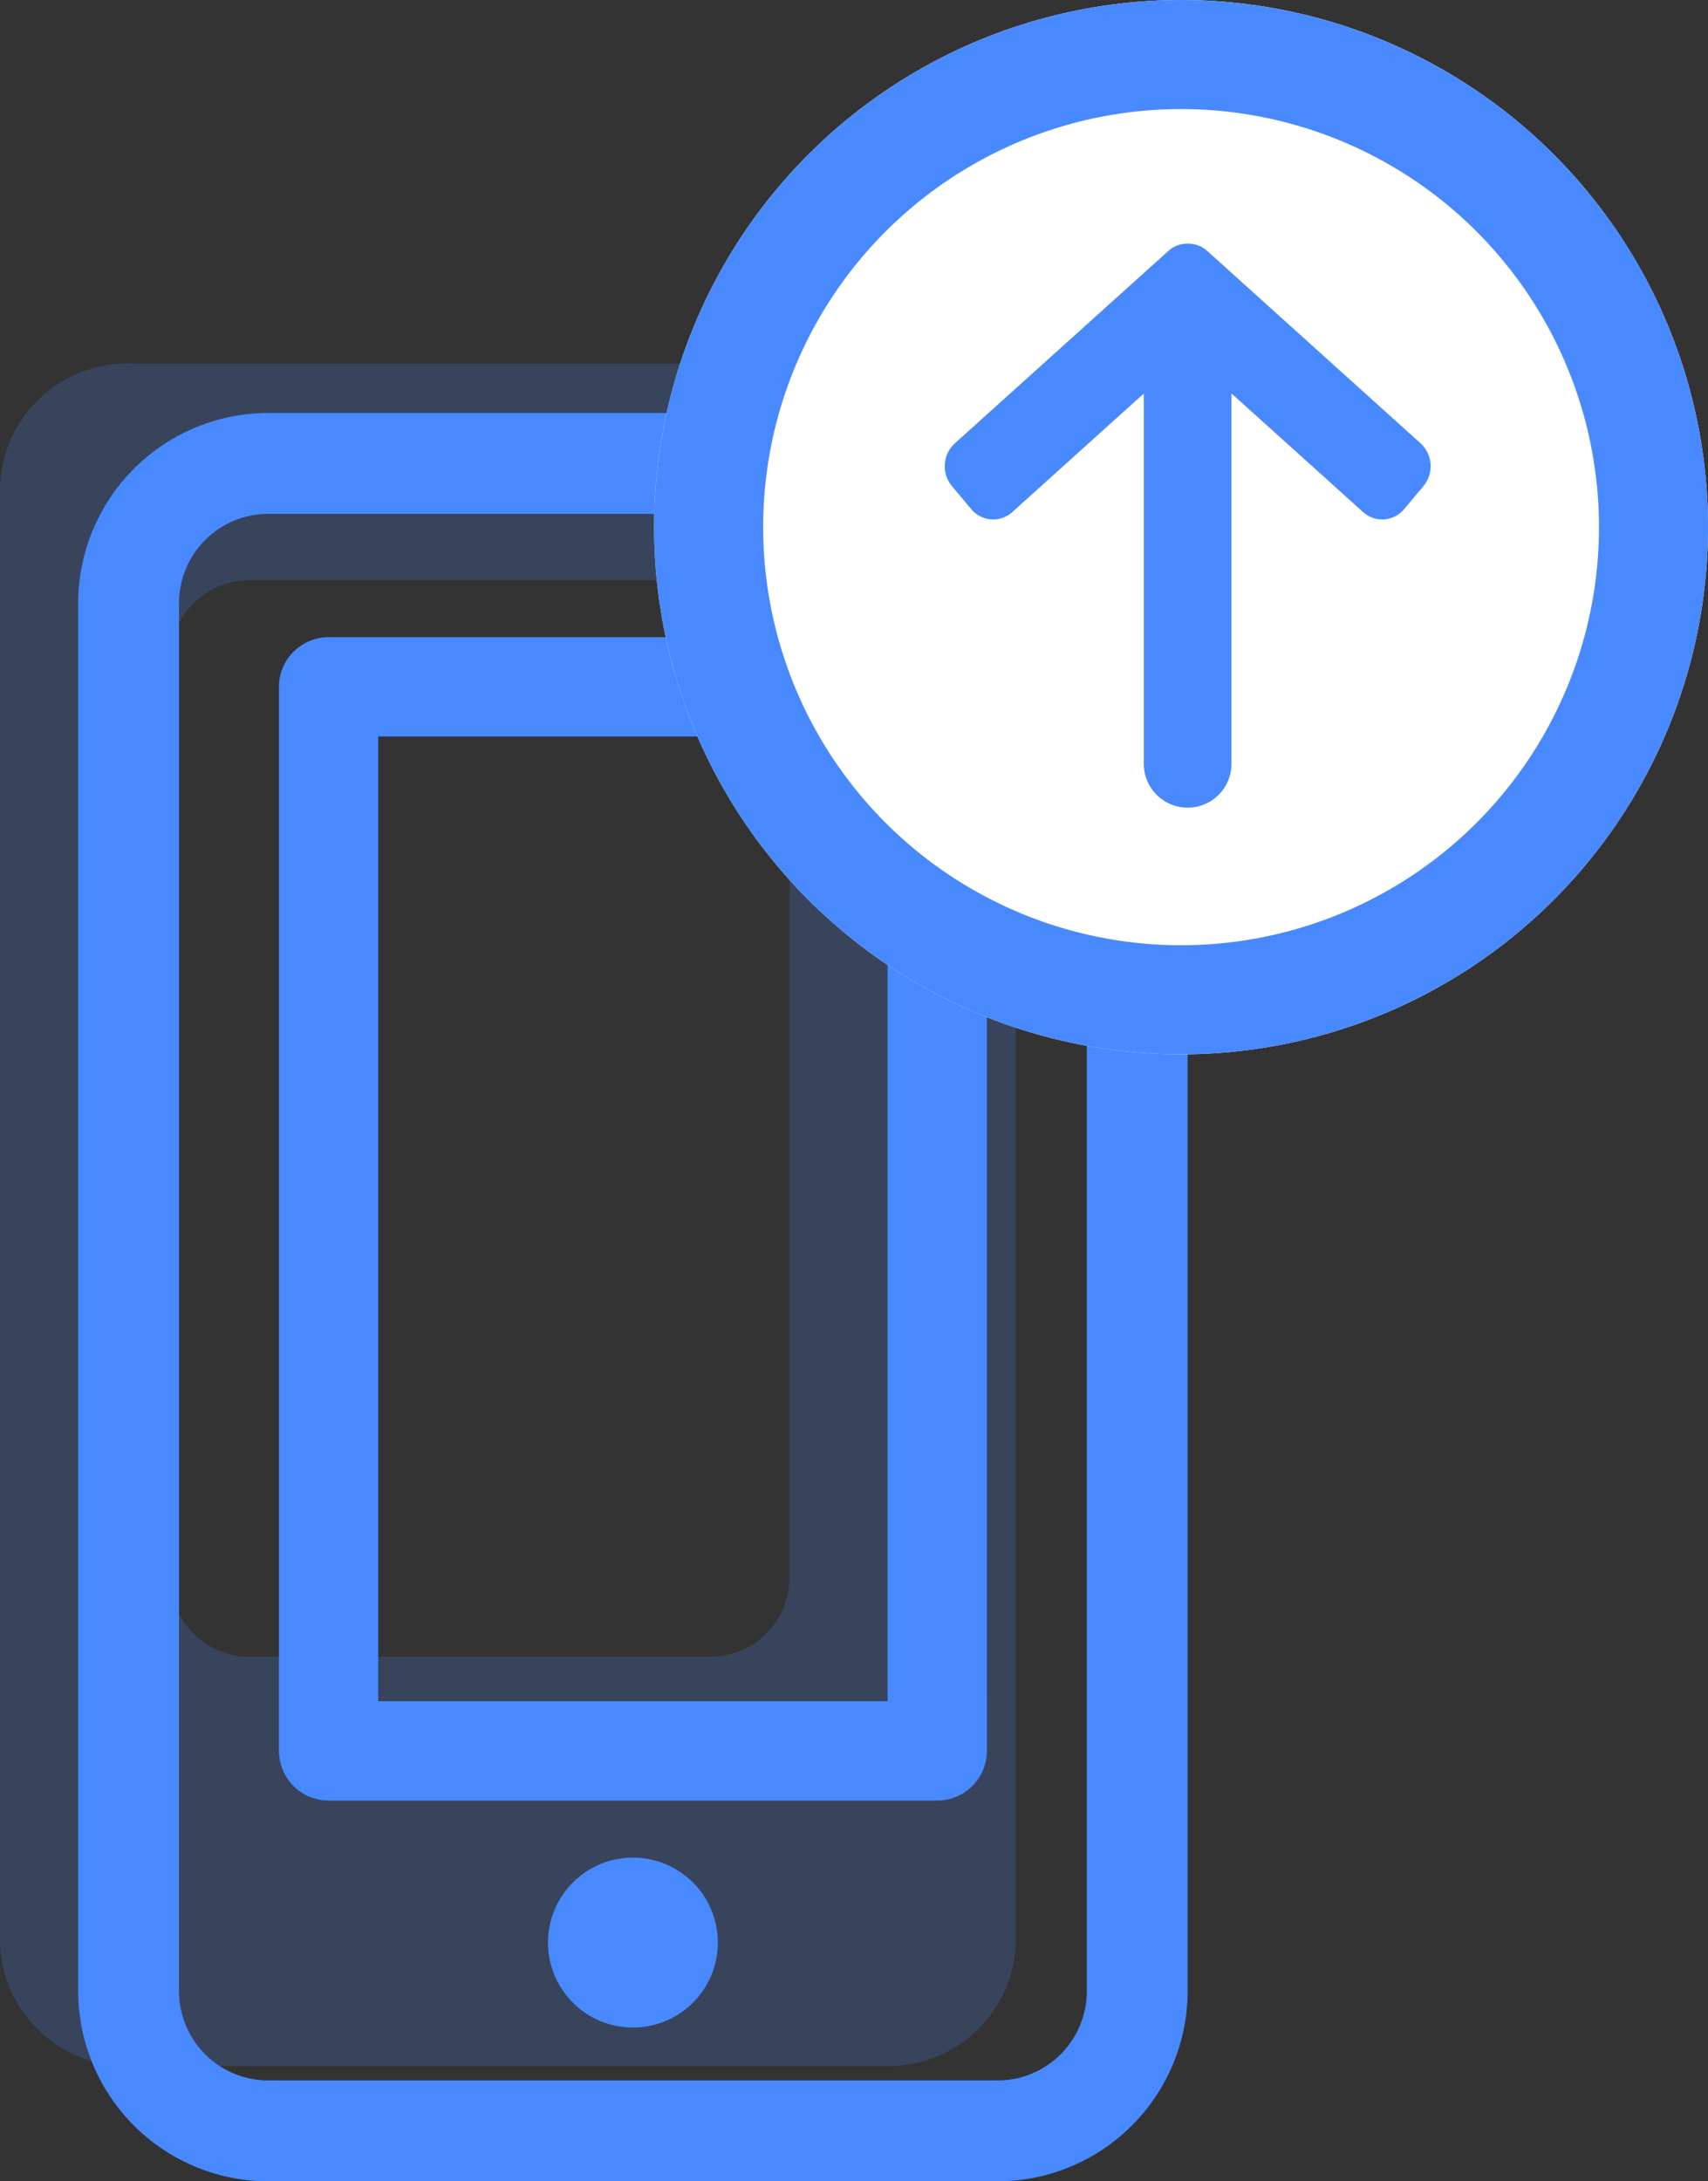 <svg xmlns="http://www.w3.org/2000/svg" width="94" height="120" viewBox="0 0 94 120">
  <rect x="0" y="0" width="94" height="120" fill="#333333" stroke="none"/>
  <g id="ic_update_app" transform="translate(-155 -231)">
    <g id="Grupo_1415" data-name="Grupo 1415">
      <g id="Grupo_1412" data-name="Grupo 1412" transform="translate(-84 -23)">
        <g id="cel_codigo" transform="translate(-1377.307 607)">
          <g id="Grupo_10" data-name="Grupo 10" transform="translate(1646.466 -250.808)">
            <path id="Trazado_17" data-name="Trazado 17" d="M717.754,142.638a4.674,4.674,0,0,1-4.674-4.674h0a4.674,4.674,0,1,1,4.674,4.674Z" transform="translate(-713.08 -133.29)" fill="#4889ff"/>
          </g>
          <g id="Grupo_11" data-name="Grupo 11" transform="translate(1620.61 -330.281)">
            <path id="Trazado_18" data-name="Trazado 18" d="M721.751,101.691H681.608A10.471,10.471,0,0,1,671.15,91.232V14.868A10.471,10.471,0,0,1,681.608,4.41h40.143a10.471,10.471,0,0,1,10.458,10.458V91.232A10.475,10.475,0,0,1,721.751,101.691ZM681.608,9.96a4.913,4.913,0,0,0-4.908,4.908V91.232a4.913,4.913,0,0,0,4.908,4.908h40.143a4.913,4.913,0,0,0,4.908-4.908V14.868a4.913,4.913,0,0,0-4.908-4.908Z" transform="translate(-671.15 -4.41)" fill="#4889ff"/>
          </g>
          <g id="Grupo_12" data-name="Grupo 12" transform="translate(1631.661 -317.948)">
            <path id="Trazado_19" data-name="Trazado 19" d="M728.029,27.142A2.737,2.737,0,0,0,725.3,24.41H691.8a2.737,2.737,0,0,0-2.732,2.732V85.679a2.737,2.737,0,0,0,2.732,2.732h33.5a2.737,2.737,0,0,0,2.732-2.732Zm-5.463,55.806H694.533V29.873h28.032Z" transform="translate(-689.07 -24.41)" fill="#4889ff"/>
          </g>
          <path id="Trazado_36" data-name="Trazado 36" d="M712.891,0H671.354a7.006,7.006,0,0,0-7.184,6.82V86.847a7,7,0,0,0,7.178,6.814h41.543a7.009,7.009,0,0,0,7.184-6.814V6.82A7.014,7.014,0,0,0,712.891,0Zm-5.272,66.831a4.345,4.345,0,0,1-4.378,4.31H677.927a4.345,4.345,0,0,1-4.378-4.31V16.23h0a4.345,4.345,0,0,1,4.378-4.31H703.24a4.35,4.35,0,0,1,4.378,4.316Z" transform="translate(952.136 -333)" fill="#4889ff" opacity="0.2"/>
        </g>
      </g>
      <g id="Grupo_1413" data-name="Grupo 1413" transform="translate(-46.46 -86.46)">
        <g id="Elipse_12" data-name="Elipse 12" transform="translate(237.46 317.46)" fill="#fff" stroke="#4889ff" stroke-width="6">
          <circle cx="29" cy="29" r="29" stroke="none"/>
          <circle cx="29" cy="29" r="26" fill="none"/>
        </g>
        <path id="Back" d="M12.29,30.619.554,20.04A1.709,1.709,0,0,1,.4,17.689l1.055-1.26a1.571,1.571,0,0,1,2.27-.165l7.238,6.523V2.413a2.413,2.413,0,0,1,4.827,0V22.781l7.232-6.517a1.571,1.571,0,0,1,2.27.165l1.056,1.26a1.71,1.71,0,0,1-.158,2.352L14.445,30.619a1.568,1.568,0,0,1-1.055.409h-.045A1.57,1.57,0,0,1,12.29,30.619Z" transform="translate(280.198 361.891) rotate(180)" fill="#4889ff"/>
      </g>
    </g>
  </g>
</svg>
